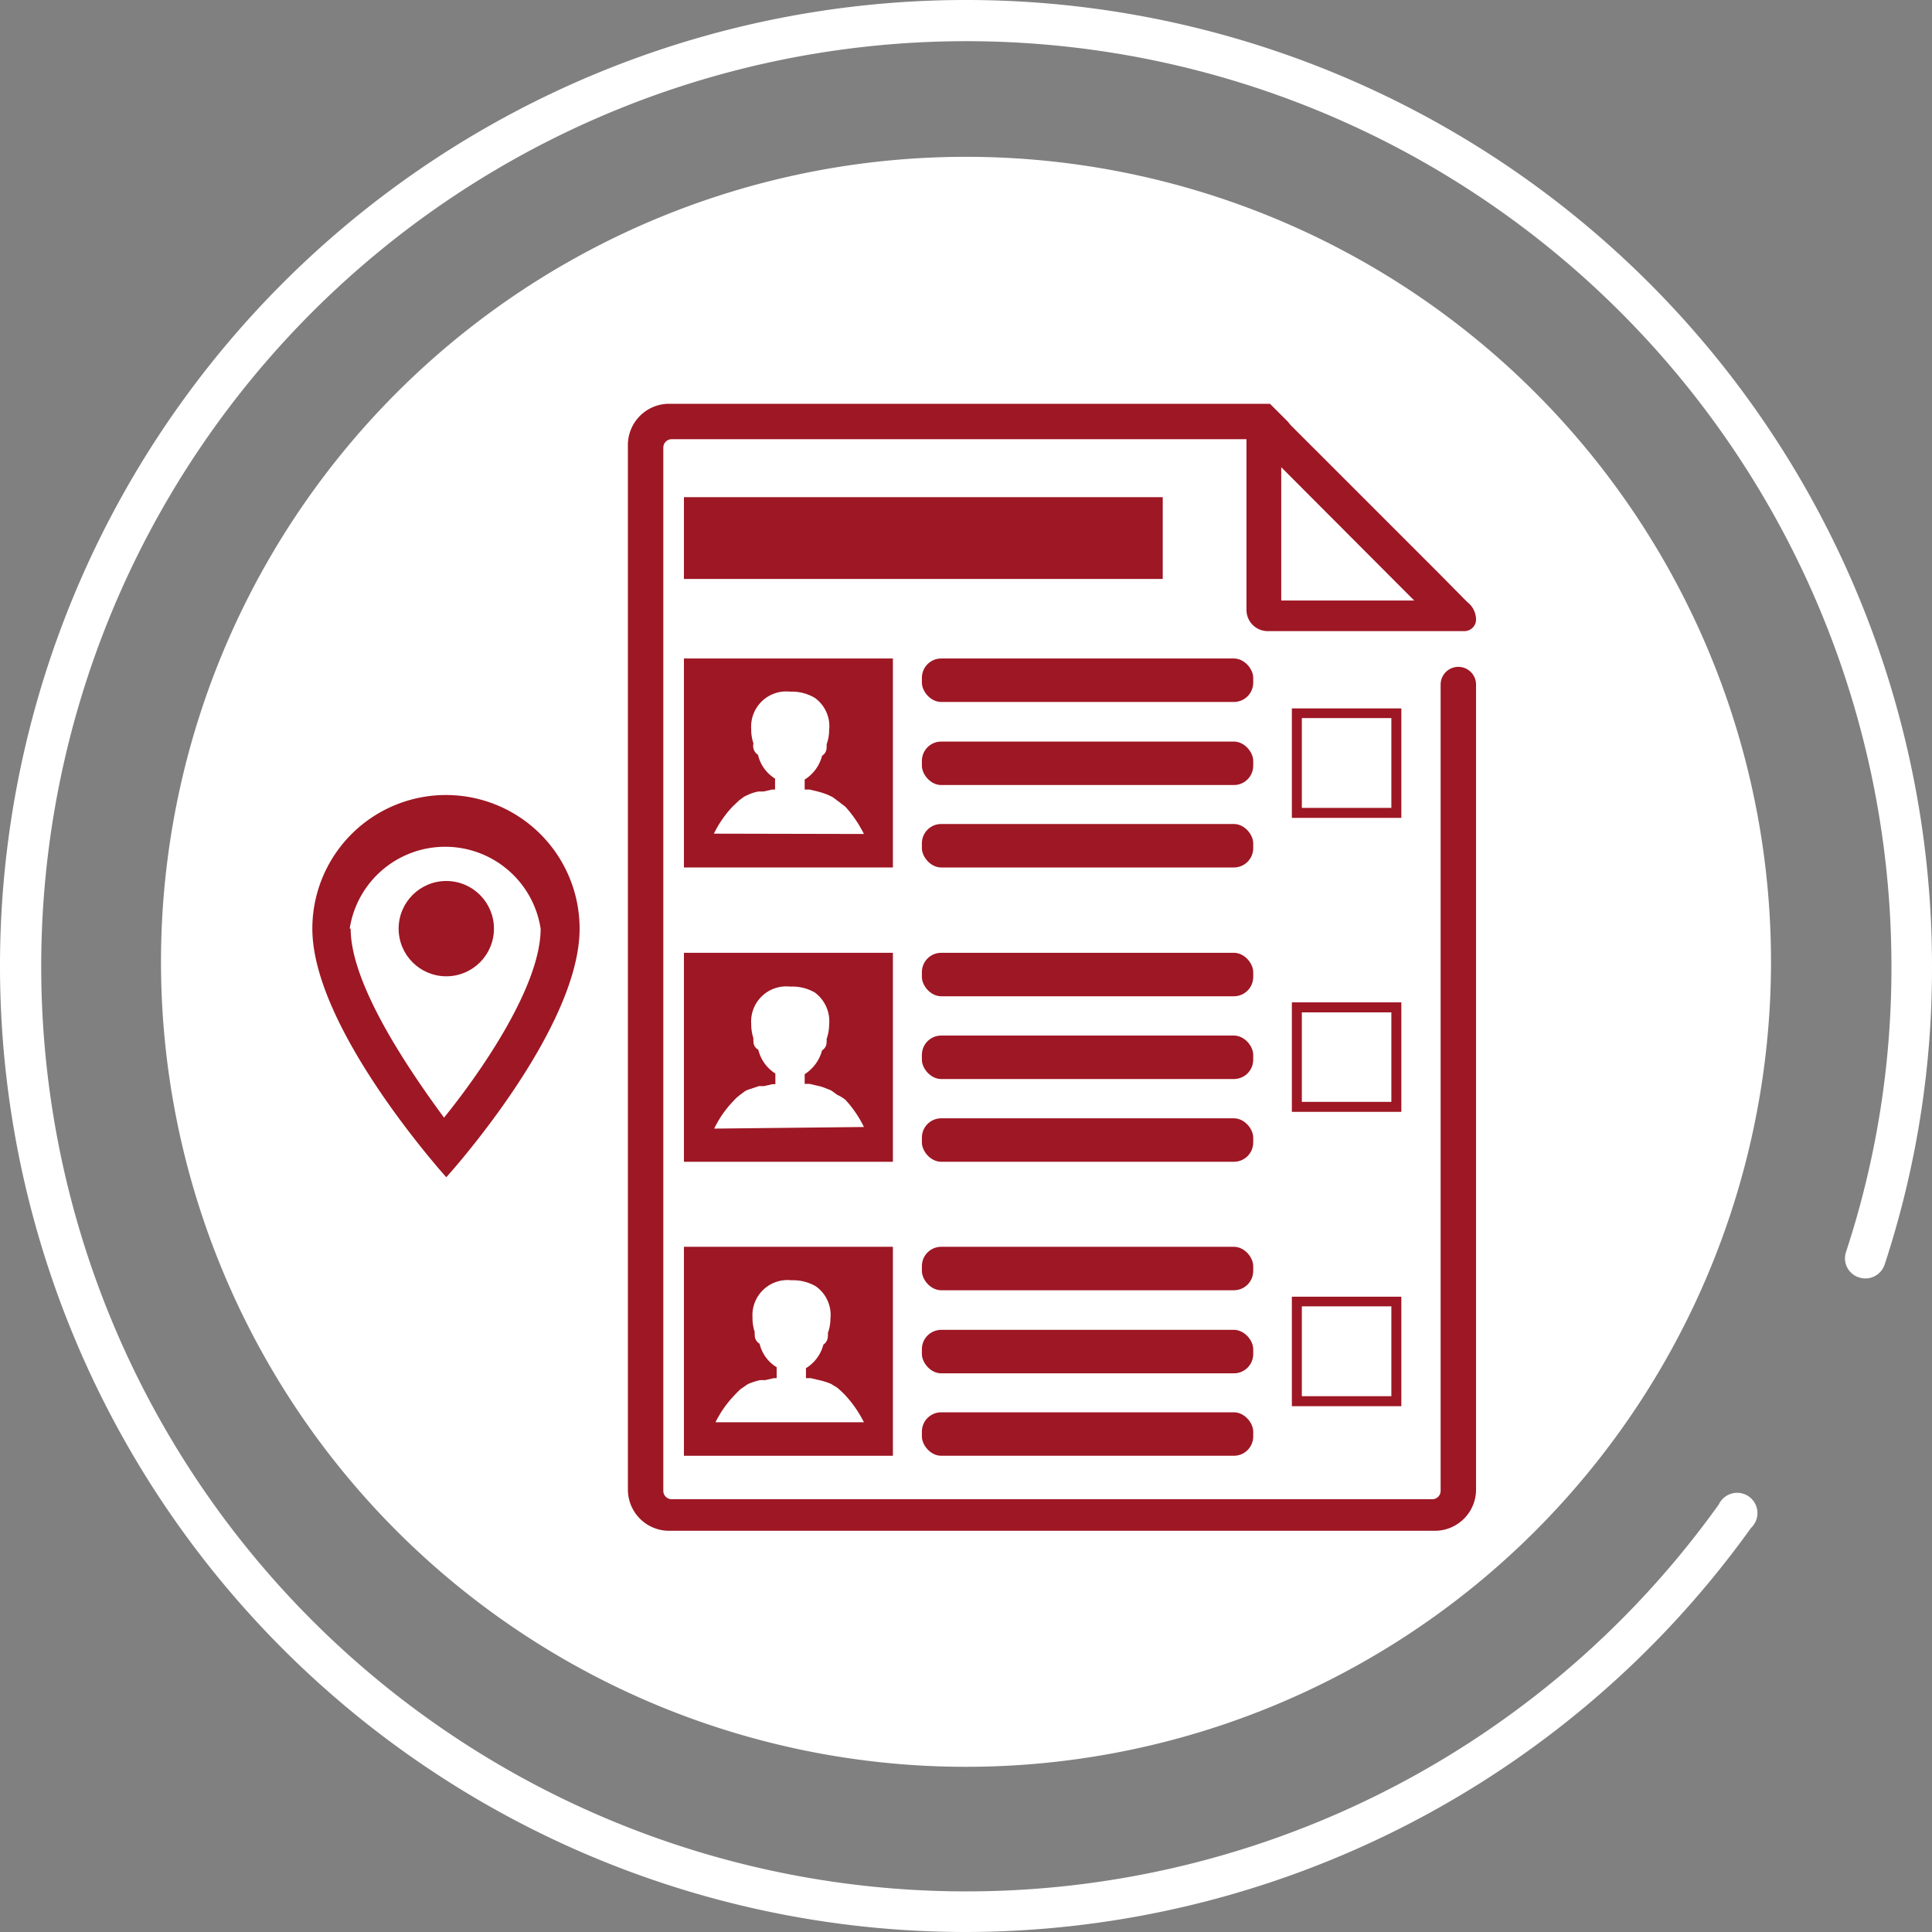 <svg xmlns="http://www.w3.org/2000/svg" viewBox="0 0 60 60"><rect x="0" y="0" width="60" height="60" fill="#808080" stroke="none"/><g id="Capa_2" data-name="Capa 2"><g id="Capa_1-2" data-name="Capa 1"><path d="M30,4.87a25,25,0,1,0,25,25A25,25,0,0,0,30,4.87Z" fill="#fff"/><path d="M30,60A30,30,0,1,1,60,30a29.44,29.44,0,0,1-1.47,9.27.63.63,0,0,1-.8.4.62.62,0,0,1-.4-.79A28.17,28.17,0,0,0,58.74,30a28.73,28.73,0,1,0-5.36,16.72.63.63,0,1,1,1,.73A30.05,30.05,0,0,1,30,60Z" fill="#fff"/><path d="M45.84,19.24v0a.7.7,0,0,0-.19-.47l-.11-.1-.8-.81-.52-.52-4.14-4.14L40,13.1l-.21-.21-.35-.35H20.78a1.28,1.28,0,0,0-1.28,1.29V46.26a1.28,1.28,0,0,0,1.28,1.28H44.56a1.28,1.28,0,0,0,1.28-1.28v-25a.55.55,0,0,0-.55-.55h0a.55.55,0,0,0-.55.55V46.3a.26.26,0,0,1-.25.26H20.85a.26.26,0,0,1-.25-.26V13.9a.26.26,0,0,1,.25-.26H38.71v5.3a.66.66,0,0,0,.66.66h6.11A.36.36,0,0,0,45.84,19.24Zm-6.05-4.73,4.13,4.14H39.79Z" fill="#9e1724"/><rect x="21.24" y="20.45" width="6.49" height="6.49" fill="#9e1724"/><rect x="21.24" y="15.44" width="14.87" height="2.54" fill="#9e1724"/><path d="M43.52,25.4h-3.4V22h3.4Zm-3.09-.31h2.78V22.3H40.43Z" fill="#9e1724"/><path d="M43.52,34.53h-3.4v-3.4h3.4Zm-3.09-.31h2.78V31.44H40.43Z" fill="#9e1724"/><path d="M43.52,43.67h-3.4v-3.4h3.4Zm-3.09-.31h2.78V40.57H40.43Z" fill="#9e1724"/><rect x="21.24" y="29.59" width="6.49" height="6.49" fill="#9e1724"/><rect x="21.24" y="38.72" width="6.49" height="6.49" fill="#9e1724"/><path d="M26.83,25.9a3.72,3.72,0,0,0-.58-.85L26,24.86h0l-.15-.11-.15-.07a2.42,2.42,0,0,0-.35-.11h0l-.21-.05h0l-.15,0h0v-.31a1.23,1.23,0,0,0,.54-.74.29.29,0,0,0,.14-.26.28.28,0,0,0,0-.09,1.33,1.33,0,0,0,.08-.45,1.08,1.08,0,0,0-.45-1,1.4,1.4,0,0,0-.76-.19,1.09,1.09,0,0,0-1.21,1.16,1.33,1.33,0,0,0,.07.45.32.32,0,0,0,.14.35,1.18,1.18,0,0,0,.53.74v.34l-.09,0-.26.06h-.05l-.11,0h0a1.32,1.32,0,0,0-.3.09l-.15.07-.16.12h0l-.19.18a3.41,3.41,0,0,0-.59.85Z" fill="#fff"/><path d="M26.83,35a3.5,3.5,0,0,0-.58-.85A1.31,1.31,0,0,0,26,34h0l-.15-.11a.52.52,0,0,0-.15-.07,1.6,1.6,0,0,0-.35-.11h0l-.21-.05h0l-.15,0h0v-.3a1.26,1.26,0,0,0,.54-.74.29.29,0,0,0,.14-.26.28.28,0,0,0,0-.09,1.38,1.38,0,0,0,.08-.45,1.11,1.11,0,0,0-.45-1,1.4,1.4,0,0,0-.76-.18,1.09,1.09,0,0,0-1.21,1.16,1.41,1.41,0,0,0,.07.45.25.25,0,0,0,0,.09.28.28,0,0,0,.15.26,1.21,1.21,0,0,0,.53.74v.33l-.09,0-.26.06-.05,0-.11,0h0l-.3.1a.52.52,0,0,0-.15.07l-.16.12h0a1.42,1.42,0,0,0-.19.18,3.23,3.23,0,0,0-.59.85Z" fill="#fff"/><path d="M26.83,44.17a3.62,3.62,0,0,0-.58-.84,2.84,2.84,0,0,0-.21-.2h0a.65.65,0,0,0-.15-.1.53.53,0,0,0-.15-.08,2.47,2.47,0,0,0-.35-.1h0l-.21-.05h0l-.15,0h0v-.31a1.21,1.21,0,0,0,.54-.73.32.32,0,0,0,.14-.27.28.28,0,0,0,0-.09,1.33,1.33,0,0,0,.08-.45,1.09,1.09,0,0,0-.45-1,1.4,1.4,0,0,0-.76-.19,1.09,1.09,0,0,0-1.21,1.16,1.33,1.33,0,0,0,.07.45.28.28,0,0,0,0,.09.3.3,0,0,0,.15.27,1.16,1.16,0,0,0,.53.73v.34l-.09,0-.26.06h-.05l-.11,0h0a2.13,2.13,0,0,0-.3.09.53.53,0,0,0-.15.08l-.16.11h0s-.13.12-.19.19a3.33,3.33,0,0,0-.59.84Z" fill="#fff"/><rect x="28.63" y="20.45" width="10.29" height="1.35" rx="0.6" fill="#9e1724"/><rect x="28.63" y="23.03" width="10.29" height="1.35" rx="0.6" fill="#9e1724"/><rect x="28.63" y="25.59" width="10.29" height="1.35" rx="0.6" fill="#9e1724"/><rect x="28.63" y="29.59" width="10.29" height="1.35" rx="0.6" fill="#9e1724"/><rect x="28.63" y="32.16" width="10.29" height="1.35" rx="0.6" fill="#9e1724"/><rect x="28.63" y="34.73" width="10.29" height="1.35" rx="0.6" fill="#9e1724"/><rect x="28.63" y="38.72" width="10.29" height="1.35" rx="0.6" fill="#9e1724"/><rect x="28.63" y="41.3" width="10.29" height="1.35" rx="0.6" fill="#9e1724"/><rect x="28.63" y="43.86" width="10.29" height="1.35" rx="0.6" fill="#9e1724"/><path d="M13.86,24.69A4.15,4.15,0,0,0,9.7,28.84c0,3.12,4.16,7.72,4.16,7.72S18,32,18,28.84A4.15,4.15,0,0,0,13.86,24.69Zm-3,4.15a3,3,0,0,1,5.93,0c0,1.71-1.71,4.27-3,5.87C12.62,33.12,10.89,30.54,10.89,28.84Z" fill="#9e1724"/><circle cx="13.86" cy="28.84" r="1.48" fill="#9e1724"/></g></g></svg>
